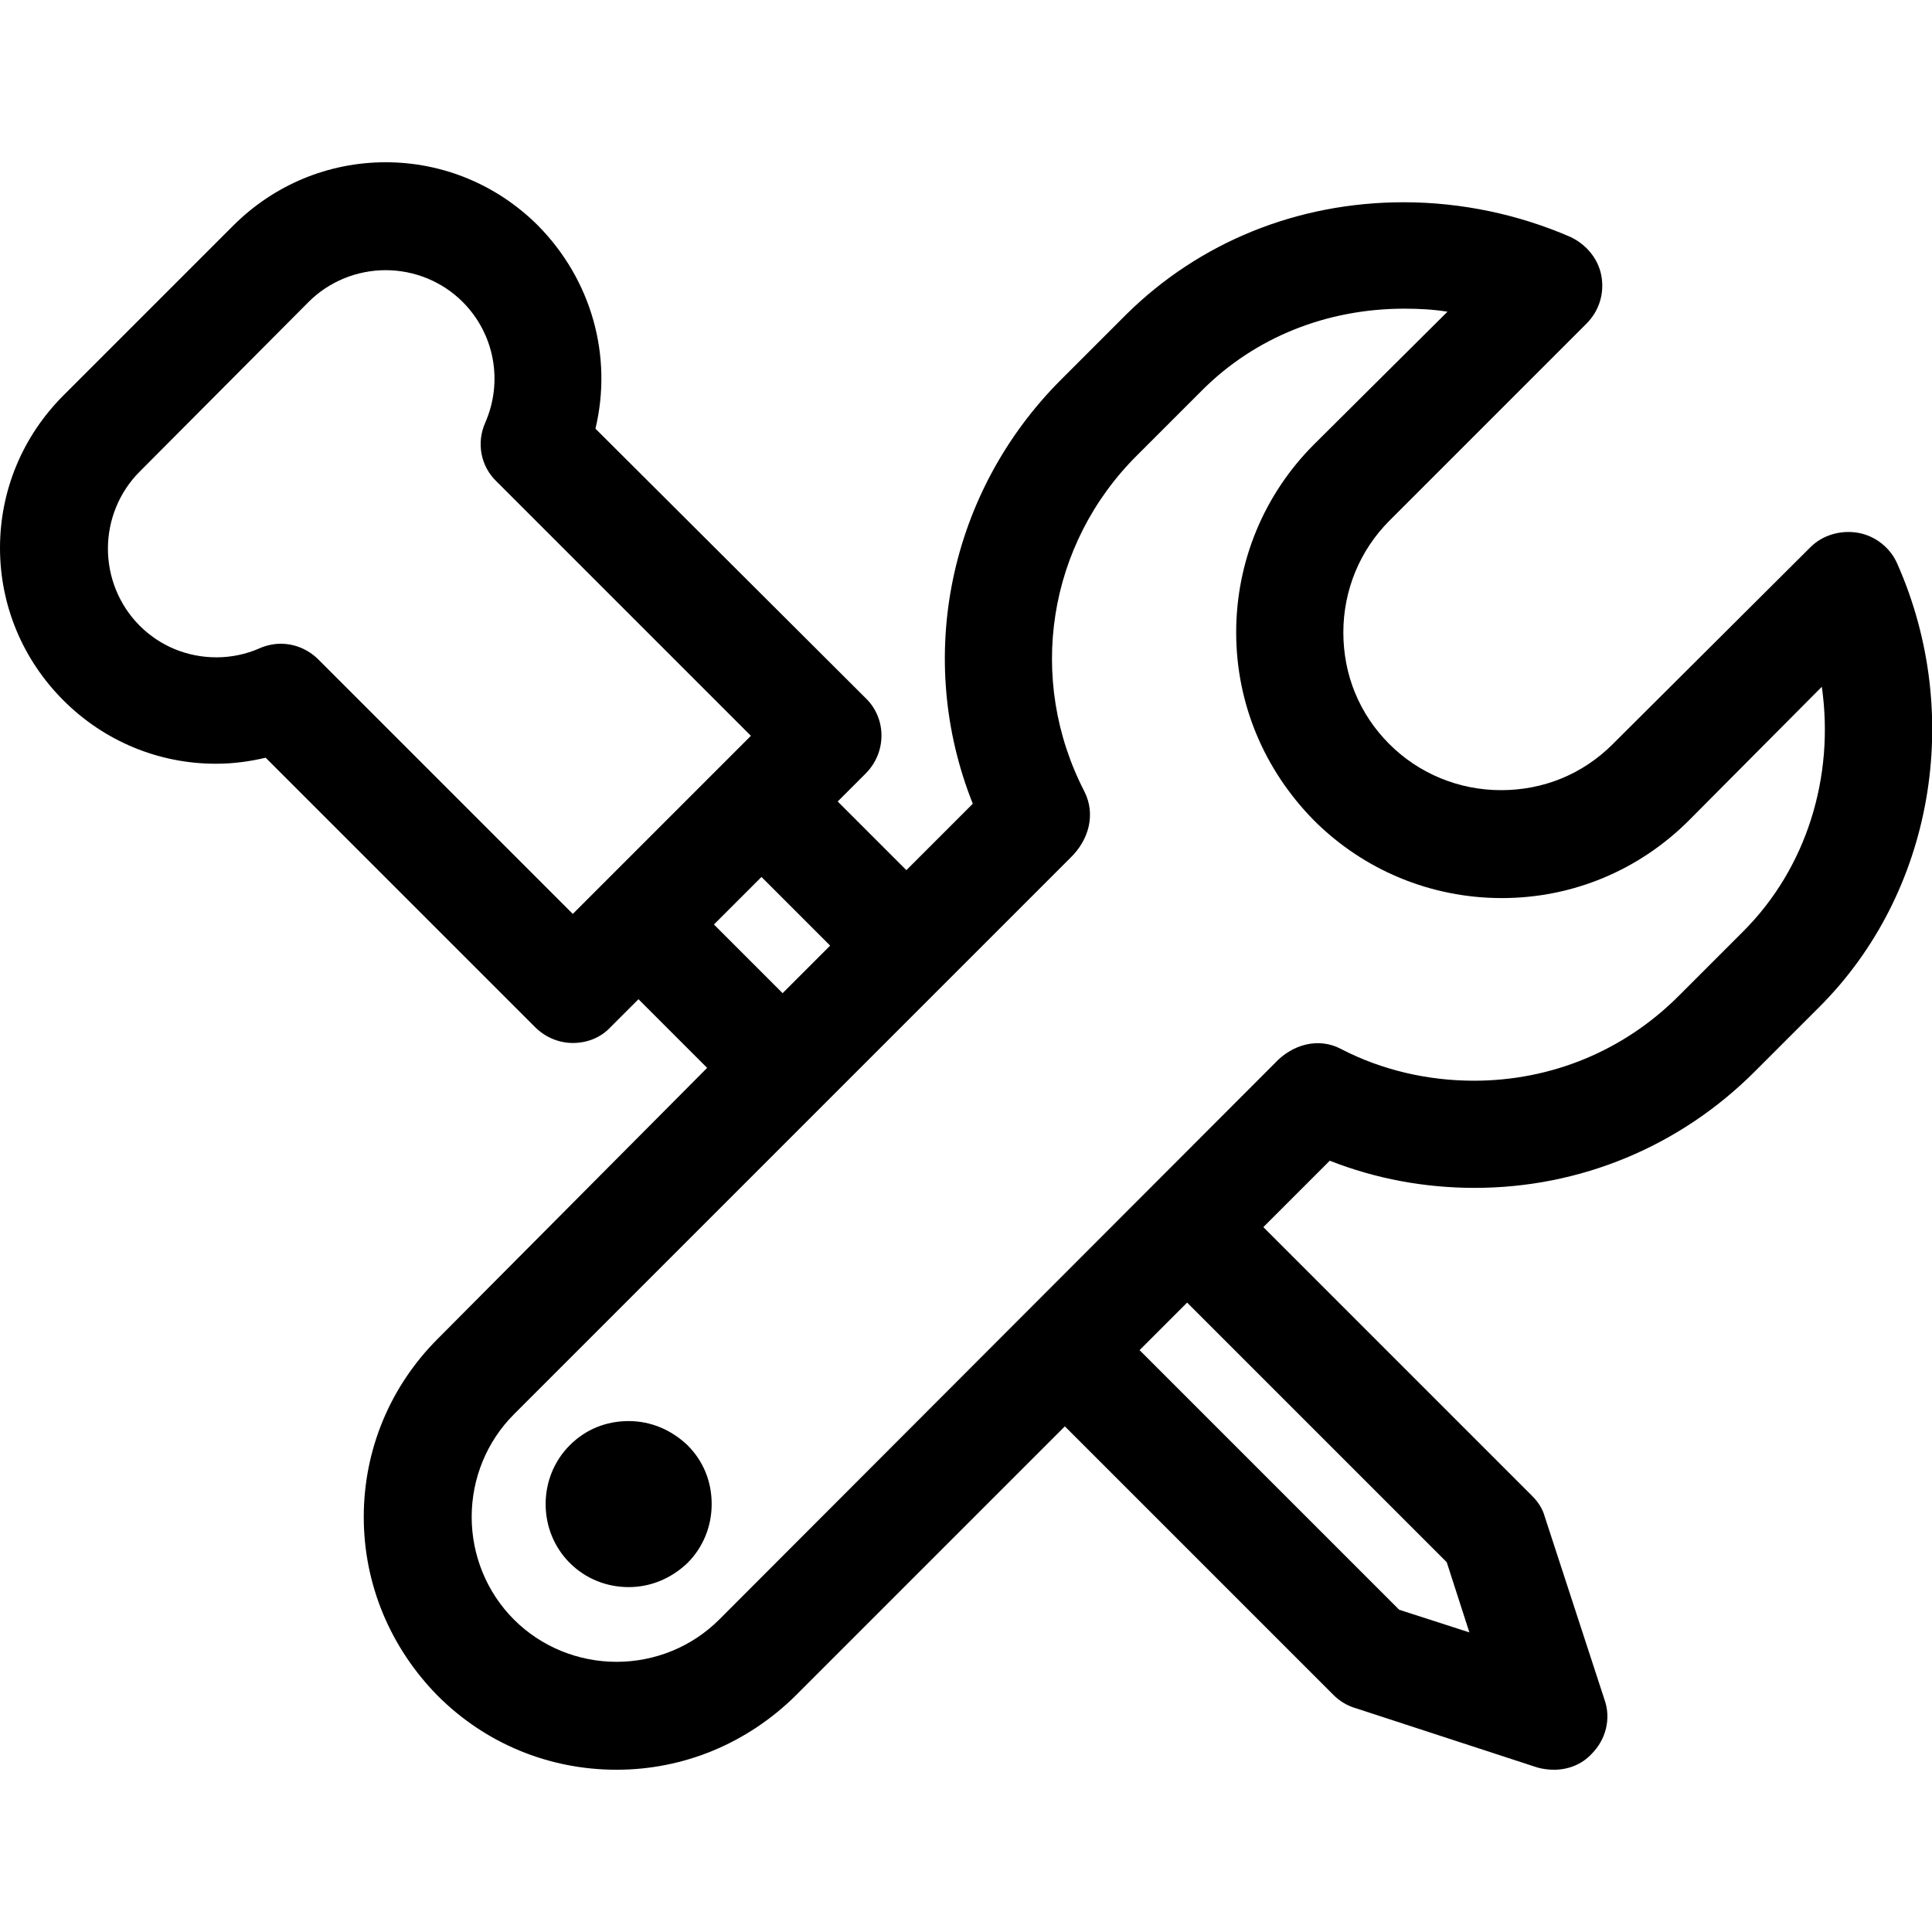 <?xml version="1.0" encoding="utf-8"?>
<!-- Generator: Adobe Illustrator 22.0.1, SVG Export Plug-In . SVG Version: 6.00 Build 0)  -->
<svg version="1.1" id="Capa_1" xmlns="http://www.w3.org/2000/svg" xmlns:xlink="http://www.w3.org/1999/xlink" x="0px" y="0px"
	 viewBox="0 0 256 256" style="enable-background:new 0 0 256 256;" xml:space="preserve">
<path d="M251.4,74.7c-0.9-2.1-2.9-3.7-5.2-4.1c-2.3-0.4-4.7,0.3-6.3,1.9l-26.2,26.1c-4,4-9.2,6.1-14.8,6.1c-5.6,0-10.9-2.2-14.8-6.1
	c-4-4-6.1-9.2-6.1-14.8c0-5.6,2.2-10.9,6.1-14.8l26.1-26.1c1.7-1.7,2.4-4,2-6.3c-0.4-2.3-2-4.2-4.1-5.2c-6.9-3-14.5-4.6-22.1-4.6
	c-14.1,0-27.1,5.3-36.8,14.9l-8.6,8.6c-14.9,14.9-19.4,36.9-11.7,56.2l-8.8,8.8l-9.1-9.1l3.7-3.7c2.8-2.8,2.8-7.3,0-10L78.9,56.8
	c2.3-9.6-0.5-19.7-7.6-26.9c-5.4-5.4-12.6-8.4-20.2-8.4c-7.6,0-14.8,3-20.2,8.4L8.4,52.4C3,57.8,0,65,0,72.6s3,14.8,8.4,20.2
	c5.4,5.4,12.6,8.4,20.2,8.4h0c2.3,0,4.5-0.3,6.6-0.8l35.7,35.7c1.3,1.3,3.1,2.1,5,2.1s3.7-0.7,5-2.1l3.7-3.7l9.1,9.1L58,177.4
	c-6.3,6.3-9.8,14.7-9.8,23.6c0,8.9,3.5,17.3,9.8,23.7c6.3,6.3,14.7,9.8,23.7,9.8c8.9,0,17.3-3.5,23.7-9.8l35.7-35.7l35.6,35.6
	c0.8,0.8,1.8,1.4,2.8,1.7l24.2,7.9c0.7,0.2,1.5,0.3,2.2,0.3c1.9,0,3.7-0.7,5-2.1c1.9-1.9,2.6-4.7,1.7-7.2l-7.9-24.2
	c-0.3-1.1-0.9-2-1.7-2.8l-35.6-35.6l8.8-8.8c6.1,2.4,12.6,3.6,19.2,3.6c14,0,27.2-5.5,37.1-15.4l8.6-8.6
	C256.1,118.4,260.3,94.8,251.4,74.7z M75.9,121.1L42.2,87.4c-1.4-1.4-3.2-2.1-5-2.1c-0.9,0-1.9,0.2-2.8,0.6
	c-1.8,0.8-3.8,1.2-5.7,1.2c-3.9,0-7.5-1.5-10.2-4.2c-2.7-2.7-4.2-6.4-4.2-10.2s1.5-7.5,4.2-10.2L40.9,40c2.7-2.7,6.4-4.2,10.2-4.2
	s7.5,1.5,10.2,4.2c4.2,4.2,5.4,10.5,3,16c-1.2,2.7-0.6,5.8,1.5,7.8l33.7,33.7L75.9,121.1z M94.6,122.5l6.3-6.3l9.1,9.1l-6.3,6.3
	L94.6,122.5z M191.7,207l3,9.3l-9.3-3l-34.4-34.4l6.3-6.3L191.7,207z M231,123.4l-8.6,8.6c-7.2,7.2-16.8,11.2-27.1,11.2
	c-6.1,0-12.2-1.4-17.6-4.2c-3-1.6-6.5-0.6-8.8,1.9l-73.6,73.7c-3.6,3.6-8.5,5.6-13.6,5.6c-5.1,0-10-2-13.6-5.6
	c-3.6-3.6-5.6-8.5-5.6-13.6c0-5.1,2-10,5.6-13.6l73.7-73.7c2.5-2.4,3.4-5.8,1.9-8.8c-7.7-14.9-4.9-32.8,7-44.6l8.6-8.6
	c7-7,16.5-10.8,26.8-10.8c1.9,0,3.8,0.1,5.7,0.4l-17.7,17.6c-6.6,6.6-10.3,15.5-10.3,24.9c0,9.4,3.7,18.2,10.3,24.9
	c6.6,6.6,15.5,10.3,24.9,10.3c9.4,0,18.2-3.7,24.8-10.3L241.4,91C243.1,102.9,239.4,115,231,123.4z M83.3,188.3
	c-3,0-5.7,1.1-7.8,3.2c-2.1,2.1-3.2,4.9-3.2,7.8s1.1,5.7,3.2,7.8c2.1,2.1,4.9,3.2,7.8,3.2c3,0,5.7-1.2,7.8-3.2
	c2.1-2.1,3.2-4.9,3.2-7.8c0-3-1.1-5.7-3.2-7.8C89,189.5,86.3,188.3,83.3,188.3z"/>
</svg>
